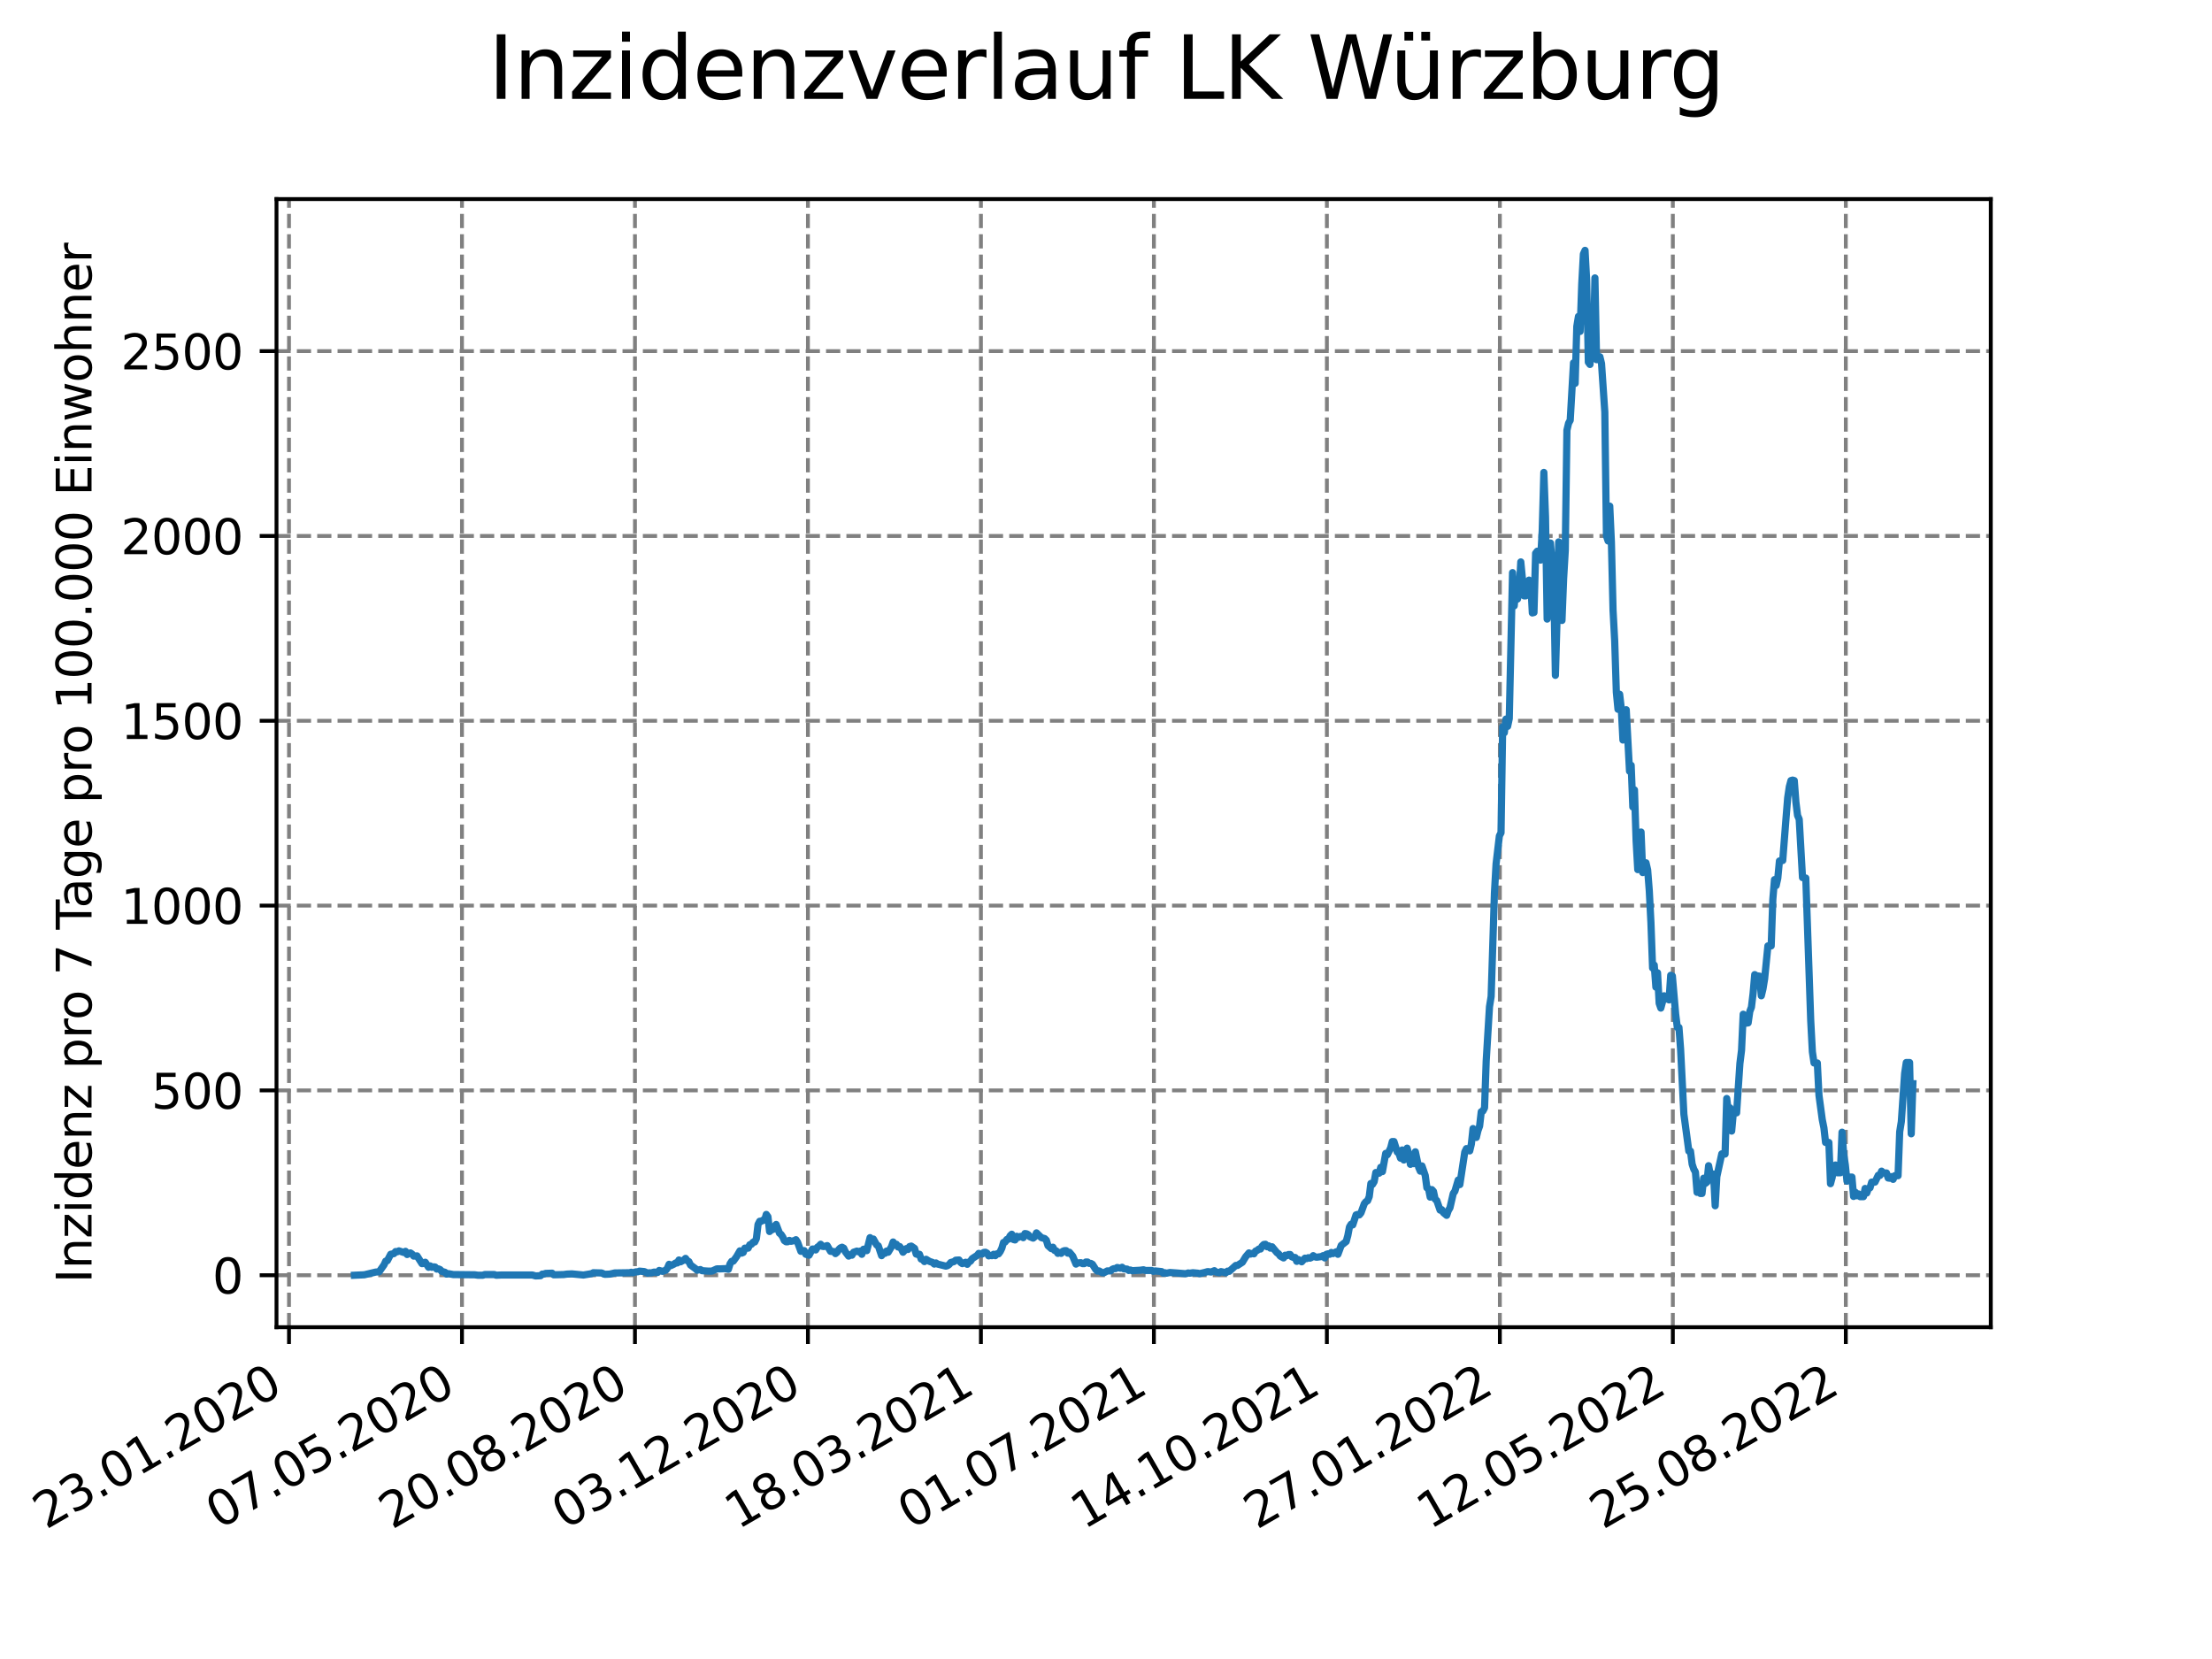 <?xml version="1.0" encoding="utf-8" standalone="no"?>
<!DOCTYPE svg PUBLIC "-//W3C//DTD SVG 1.1//EN"
  "http://www.w3.org/Graphics/SVG/1.1/DTD/svg11.dtd">
<svg xmlns:xlink="http://www.w3.org/1999/xlink" width="460.8pt" height="345.6pt" viewBox="0 0 460.8 345.6" xmlns="http://www.w3.org/2000/svg" version="1.1">
 <defs>
  <style type="text/css">*{stroke-linejoin: round; stroke-linecap: butt}</style>
 </defs>
 <g id="figure_1">
  <g id="patch_1">
   <path d="M 0 345.6 
L 460.8 345.6 
L 460.8 0 
L 0 0 
z
" style="fill: #ffffff"/>
  </g>
  <g id="axes_1">
   <g id="patch_2">
    <path d="M 57.6 276.48 
L 414.72 276.48 
L 414.72 41.472 
L 57.6 41.472 
z
" style="fill: #ffffff"/>
   </g>
   <g id="matplotlib.axis_1">
    <g id="xtick_1">
     <g id="line2d_1">
      <path d="M 60.205 276.48 
L 60.205 41.472 
" clip-path="url(#pfc37112b49)" style="fill: none; stroke-dasharray: 2.96,1.28; stroke-dashoffset: 0; stroke: #808080; stroke-width: 0.8"/>
     </g>
     <g id="line2d_2">
      <defs>
       <path id="md0644bc64e" d="M 0 0 
L 0 3.5 
" style="stroke: #000000; stroke-width: 0.8"/>
      </defs>
      <g>
       <use xlink:href="#md0644bc64e" x="60.205" y="276.48" style="stroke: #000000; stroke-width: 0.8"/>
      </g>
     </g>
     <g id="text_1">
      <!-- 23.01.2020 -->
      <g transform="translate(9.58 318.689) rotate(-30) scale(0.1 -0.1)">
       <defs>
        <path id="DejaVuSans-32" d="M 1228 531 
L 3431 531 
L 3431 0 
L 469 0 
L 469 531 
Q 828 903 1448 1529 
Q 2069 2156 2228 2338 
Q 2531 2678 2651 2914 
Q 2772 3150 2772 3378 
Q 2772 3750 2511 3984 
Q 2250 4219 1831 4219 
Q 1534 4219 1204 4116 
Q 875 4013 500 3803 
L 500 4441 
Q 881 4594 1212 4672 
Q 1544 4750 1819 4750 
Q 2544 4750 2975 4387 
Q 3406 4025 3406 3419 
Q 3406 3131 3298 2873 
Q 3191 2616 2906 2266 
Q 2828 2175 2409 1742 
Q 1991 1309 1228 531 
z
" transform="scale(0.016)"/>
        <path id="DejaVuSans-33" d="M 2597 2516 
Q 3050 2419 3304 2112 
Q 3559 1806 3559 1356 
Q 3559 666 3084 287 
Q 2609 -91 1734 -91 
Q 1441 -91 1130 -33 
Q 819 25 488 141 
L 488 750 
Q 750 597 1062 519 
Q 1375 441 1716 441 
Q 2309 441 2620 675 
Q 2931 909 2931 1356 
Q 2931 1769 2642 2001 
Q 2353 2234 1838 2234 
L 1294 2234 
L 1294 2753 
L 1863 2753 
Q 2328 2753 2575 2939 
Q 2822 3125 2822 3475 
Q 2822 3834 2567 4026 
Q 2313 4219 1838 4219 
Q 1578 4219 1281 4162 
Q 984 4106 628 3988 
L 628 4550 
Q 988 4650 1302 4700 
Q 1616 4750 1894 4750 
Q 2613 4750 3031 4423 
Q 3450 4097 3450 3541 
Q 3450 3153 3228 2886 
Q 3006 2619 2597 2516 
z
" transform="scale(0.016)"/>
        <path id="DejaVuSans-2e" d="M 684 794 
L 1344 794 
L 1344 0 
L 684 0 
L 684 794 
z
" transform="scale(0.016)"/>
        <path id="DejaVuSans-30" d="M 2034 4250 
Q 1547 4250 1301 3770 
Q 1056 3291 1056 2328 
Q 1056 1369 1301 889 
Q 1547 409 2034 409 
Q 2525 409 2770 889 
Q 3016 1369 3016 2328 
Q 3016 3291 2770 3770 
Q 2525 4250 2034 4250 
z
M 2034 4750 
Q 2819 4750 3233 4129 
Q 3647 3509 3647 2328 
Q 3647 1150 3233 529 
Q 2819 -91 2034 -91 
Q 1250 -91 836 529 
Q 422 1150 422 2328 
Q 422 3509 836 4129 
Q 1250 4750 2034 4750 
z
" transform="scale(0.016)"/>
        <path id="DejaVuSans-31" d="M 794 531 
L 1825 531 
L 1825 4091 
L 703 3866 
L 703 4441 
L 1819 4666 
L 2450 4666 
L 2450 531 
L 3481 531 
L 3481 0 
L 794 0 
L 794 531 
z
" transform="scale(0.016)"/>
       </defs>
       <use xlink:href="#DejaVuSans-32"/>
       <use xlink:href="#DejaVuSans-33" x="63.623"/>
       <use xlink:href="#DejaVuSans-2e" x="127.246"/>
       <use xlink:href="#DejaVuSans-30" x="159.033"/>
       <use xlink:href="#DejaVuSans-31" x="222.656"/>
       <use xlink:href="#DejaVuSans-2e" x="286.279"/>
       <use xlink:href="#DejaVuSans-32" x="318.066"/>
       <use xlink:href="#DejaVuSans-30" x="381.689"/>
       <use xlink:href="#DejaVuSans-32" x="445.312"/>
       <use xlink:href="#DejaVuSans-30" x="508.936"/>
      </g>
     </g>
    </g>
    <g id="xtick_2">
     <g id="line2d_3">
      <path d="M 96.24 276.48 
L 96.24 41.472 
" clip-path="url(#pfc37112b49)" style="fill: none; stroke-dasharray: 2.96,1.28; stroke-dashoffset: 0; stroke: #808080; stroke-width: 0.8"/>
     </g>
     <g id="line2d_4">
      <g>
       <use xlink:href="#md0644bc64e" x="96.24" y="276.48" style="stroke: #000000; stroke-width: 0.8"/>
      </g>
     </g>
     <g id="text_2">
      <!-- 07.05.2020 -->
      <g transform="translate(45.615 318.689) rotate(-30) scale(0.1 -0.1)">
       <defs>
        <path id="DejaVuSans-37" d="M 525 4666 
L 3525 4666 
L 3525 4397 
L 1831 0 
L 1172 0 
L 2766 4134 
L 525 4134 
L 525 4666 
z
" transform="scale(0.016)"/>
        <path id="DejaVuSans-35" d="M 691 4666 
L 3169 4666 
L 3169 4134 
L 1269 4134 
L 1269 2991 
Q 1406 3038 1543 3061 
Q 1681 3084 1819 3084 
Q 2600 3084 3056 2656 
Q 3513 2228 3513 1497 
Q 3513 744 3044 326 
Q 2575 -91 1722 -91 
Q 1428 -91 1123 -41 
Q 819 9 494 109 
L 494 744 
Q 775 591 1075 516 
Q 1375 441 1709 441 
Q 2250 441 2565 725 
Q 2881 1009 2881 1497 
Q 2881 1984 2565 2268 
Q 2250 2553 1709 2553 
Q 1456 2553 1204 2497 
Q 953 2441 691 2322 
L 691 4666 
z
" transform="scale(0.016)"/>
       </defs>
       <use xlink:href="#DejaVuSans-30"/>
       <use xlink:href="#DejaVuSans-37" x="63.623"/>
       <use xlink:href="#DejaVuSans-2e" x="127.246"/>
       <use xlink:href="#DejaVuSans-30" x="159.033"/>
       <use xlink:href="#DejaVuSans-35" x="222.656"/>
       <use xlink:href="#DejaVuSans-2e" x="286.279"/>
       <use xlink:href="#DejaVuSans-32" x="318.066"/>
       <use xlink:href="#DejaVuSans-30" x="381.689"/>
       <use xlink:href="#DejaVuSans-32" x="445.312"/>
       <use xlink:href="#DejaVuSans-30" x="508.936"/>
      </g>
     </g>
    </g>
    <g id="xtick_3">
     <g id="line2d_5">
      <path d="M 132.275 276.48 
L 132.275 41.472 
" clip-path="url(#pfc37112b49)" style="fill: none; stroke-dasharray: 2.96,1.28; stroke-dashoffset: 0; stroke: #808080; stroke-width: 0.8"/>
     </g>
     <g id="line2d_6">
      <g>
       <use xlink:href="#md0644bc64e" x="132.275" y="276.48" style="stroke: #000000; stroke-width: 0.8"/>
      </g>
     </g>
     <g id="text_3">
      <!-- 20.08.2020 -->
      <g transform="translate(81.649 318.689) rotate(-30) scale(0.1 -0.1)">
       <defs>
        <path id="DejaVuSans-38" d="M 2034 2216 
Q 1584 2216 1326 1975 
Q 1069 1734 1069 1313 
Q 1069 891 1326 650 
Q 1584 409 2034 409 
Q 2484 409 2743 651 
Q 3003 894 3003 1313 
Q 3003 1734 2745 1975 
Q 2488 2216 2034 2216 
z
M 1403 2484 
Q 997 2584 770 2862 
Q 544 3141 544 3541 
Q 544 4100 942 4425 
Q 1341 4750 2034 4750 
Q 2731 4750 3128 4425 
Q 3525 4100 3525 3541 
Q 3525 3141 3298 2862 
Q 3072 2584 2669 2484 
Q 3125 2378 3379 2068 
Q 3634 1759 3634 1313 
Q 3634 634 3220 271 
Q 2806 -91 2034 -91 
Q 1263 -91 848 271 
Q 434 634 434 1313 
Q 434 1759 690 2068 
Q 947 2378 1403 2484 
z
M 1172 3481 
Q 1172 3119 1398 2916 
Q 1625 2713 2034 2713 
Q 2441 2713 2670 2916 
Q 2900 3119 2900 3481 
Q 2900 3844 2670 4047 
Q 2441 4250 2034 4250 
Q 1625 4250 1398 4047 
Q 1172 3844 1172 3481 
z
" transform="scale(0.016)"/>
       </defs>
       <use xlink:href="#DejaVuSans-32"/>
       <use xlink:href="#DejaVuSans-30" x="63.623"/>
       <use xlink:href="#DejaVuSans-2e" x="127.246"/>
       <use xlink:href="#DejaVuSans-30" x="159.033"/>
       <use xlink:href="#DejaVuSans-38" x="222.656"/>
       <use xlink:href="#DejaVuSans-2e" x="286.279"/>
       <use xlink:href="#DejaVuSans-32" x="318.066"/>
       <use xlink:href="#DejaVuSans-30" x="381.689"/>
       <use xlink:href="#DejaVuSans-32" x="445.312"/>
       <use xlink:href="#DejaVuSans-30" x="508.936"/>
      </g>
     </g>
    </g>
    <g id="xtick_4">
     <g id="line2d_7">
      <path d="M 168.309 276.48 
L 168.309 41.472 
" clip-path="url(#pfc37112b49)" style="fill: none; stroke-dasharray: 2.96,1.28; stroke-dashoffset: 0; stroke: #808080; stroke-width: 0.8"/>
     </g>
     <g id="line2d_8">
      <g>
       <use xlink:href="#md0644bc64e" x="168.309" y="276.48" style="stroke: #000000; stroke-width: 0.8"/>
      </g>
     </g>
     <g id="text_4">
      <!-- 03.12.2020 -->
      <g transform="translate(117.684 318.689) rotate(-30) scale(0.1 -0.1)">
       <use xlink:href="#DejaVuSans-30"/>
       <use xlink:href="#DejaVuSans-33" x="63.623"/>
       <use xlink:href="#DejaVuSans-2e" x="127.246"/>
       <use xlink:href="#DejaVuSans-31" x="159.033"/>
       <use xlink:href="#DejaVuSans-32" x="222.656"/>
       <use xlink:href="#DejaVuSans-2e" x="286.279"/>
       <use xlink:href="#DejaVuSans-32" x="318.066"/>
       <use xlink:href="#DejaVuSans-30" x="381.689"/>
       <use xlink:href="#DejaVuSans-32" x="445.312"/>
       <use xlink:href="#DejaVuSans-30" x="508.936"/>
      </g>
     </g>
    </g>
    <g id="xtick_5">
     <g id="line2d_9">
      <path d="M 204.344 276.48 
L 204.344 41.472 
" clip-path="url(#pfc37112b49)" style="fill: none; stroke-dasharray: 2.96,1.28; stroke-dashoffset: 0; stroke: #808080; stroke-width: 0.8"/>
     </g>
     <g id="line2d_10">
      <g>
       <use xlink:href="#md0644bc64e" x="204.344" y="276.48" style="stroke: #000000; stroke-width: 0.8"/>
      </g>
     </g>
     <g id="text_5">
      <!-- 18.03.2021 -->
      <g transform="translate(153.719 318.689) rotate(-30) scale(0.1 -0.1)">
       <use xlink:href="#DejaVuSans-31"/>
       <use xlink:href="#DejaVuSans-38" x="63.623"/>
       <use xlink:href="#DejaVuSans-2e" x="127.246"/>
       <use xlink:href="#DejaVuSans-30" x="159.033"/>
       <use xlink:href="#DejaVuSans-33" x="222.656"/>
       <use xlink:href="#DejaVuSans-2e" x="286.279"/>
       <use xlink:href="#DejaVuSans-32" x="318.066"/>
       <use xlink:href="#DejaVuSans-30" x="381.689"/>
       <use xlink:href="#DejaVuSans-32" x="445.312"/>
       <use xlink:href="#DejaVuSans-31" x="508.936"/>
      </g>
     </g>
    </g>
    <g id="xtick_6">
     <g id="line2d_11">
      <path d="M 240.378 276.48 
L 240.378 41.472 
" clip-path="url(#pfc37112b49)" style="fill: none; stroke-dasharray: 2.96,1.28; stroke-dashoffset: 0; stroke: #808080; stroke-width: 0.8"/>
     </g>
     <g id="line2d_12">
      <g>
       <use xlink:href="#md0644bc64e" x="240.378" y="276.48" style="stroke: #000000; stroke-width: 0.8"/>
      </g>
     </g>
     <g id="text_6">
      <!-- 01.07.2021 -->
      <g transform="translate(189.753 318.689) rotate(-30) scale(0.1 -0.1)">
       <use xlink:href="#DejaVuSans-30"/>
       <use xlink:href="#DejaVuSans-31" x="63.623"/>
       <use xlink:href="#DejaVuSans-2e" x="127.246"/>
       <use xlink:href="#DejaVuSans-30" x="159.033"/>
       <use xlink:href="#DejaVuSans-37" x="222.656"/>
       <use xlink:href="#DejaVuSans-2e" x="286.279"/>
       <use xlink:href="#DejaVuSans-32" x="318.066"/>
       <use xlink:href="#DejaVuSans-30" x="381.689"/>
       <use xlink:href="#DejaVuSans-32" x="445.312"/>
       <use xlink:href="#DejaVuSans-31" x="508.936"/>
      </g>
     </g>
    </g>
    <g id="xtick_7">
     <g id="line2d_13">
      <path d="M 276.413 276.48 
L 276.413 41.472 
" clip-path="url(#pfc37112b49)" style="fill: none; stroke-dasharray: 2.96,1.28; stroke-dashoffset: 0; stroke: #808080; stroke-width: 0.8"/>
     </g>
     <g id="line2d_14">
      <g>
       <use xlink:href="#md0644bc64e" x="276.413" y="276.48" style="stroke: #000000; stroke-width: 0.8"/>
      </g>
     </g>
     <g id="text_7">
      <!-- 14.10.2021 -->
      <g transform="translate(225.788 318.689) rotate(-30) scale(0.1 -0.1)">
       <defs>
        <path id="DejaVuSans-34" d="M 2419 4116 
L 825 1625 
L 2419 1625 
L 2419 4116 
z
M 2253 4666 
L 3047 4666 
L 3047 1625 
L 3713 1625 
L 3713 1100 
L 3047 1100 
L 3047 0 
L 2419 0 
L 2419 1100 
L 313 1100 
L 313 1709 
L 2253 4666 
z
" transform="scale(0.016)"/>
       </defs>
       <use xlink:href="#DejaVuSans-31"/>
       <use xlink:href="#DejaVuSans-34" x="63.623"/>
       <use xlink:href="#DejaVuSans-2e" x="127.246"/>
       <use xlink:href="#DejaVuSans-31" x="159.033"/>
       <use xlink:href="#DejaVuSans-30" x="222.656"/>
       <use xlink:href="#DejaVuSans-2e" x="286.279"/>
       <use xlink:href="#DejaVuSans-32" x="318.066"/>
       <use xlink:href="#DejaVuSans-30" x="381.689"/>
       <use xlink:href="#DejaVuSans-32" x="445.312"/>
       <use xlink:href="#DejaVuSans-31" x="508.936"/>
      </g>
     </g>
    </g>
    <g id="xtick_8">
     <g id="line2d_15">
      <path d="M 312.448 276.48 
L 312.448 41.472 
" clip-path="url(#pfc37112b49)" style="fill: none; stroke-dasharray: 2.96,1.28; stroke-dashoffset: 0; stroke: #808080; stroke-width: 0.8"/>
     </g>
     <g id="line2d_16">
      <g>
       <use xlink:href="#md0644bc64e" x="312.448" y="276.48" style="stroke: #000000; stroke-width: 0.8"/>
      </g>
     </g>
     <g id="text_8">
      <!-- 27.01.2022 -->
      <g transform="translate(261.822 318.689) rotate(-30) scale(0.1 -0.1)">
       <use xlink:href="#DejaVuSans-32"/>
       <use xlink:href="#DejaVuSans-37" x="63.623"/>
       <use xlink:href="#DejaVuSans-2e" x="127.246"/>
       <use xlink:href="#DejaVuSans-30" x="159.033"/>
       <use xlink:href="#DejaVuSans-31" x="222.656"/>
       <use xlink:href="#DejaVuSans-2e" x="286.279"/>
       <use xlink:href="#DejaVuSans-32" x="318.066"/>
       <use xlink:href="#DejaVuSans-30" x="381.689"/>
       <use xlink:href="#DejaVuSans-32" x="445.312"/>
       <use xlink:href="#DejaVuSans-32" x="508.936"/>
      </g>
     </g>
    </g>
    <g id="xtick_9">
     <g id="line2d_17">
      <path d="M 348.482 276.48 
L 348.482 41.472 
" clip-path="url(#pfc37112b49)" style="fill: none; stroke-dasharray: 2.96,1.28; stroke-dashoffset: 0; stroke: #808080; stroke-width: 0.8"/>
     </g>
     <g id="line2d_18">
      <g>
       <use xlink:href="#md0644bc64e" x="348.482" y="276.48" style="stroke: #000000; stroke-width: 0.8"/>
      </g>
     </g>
     <g id="text_9">
      <!-- 12.05.2022 -->
      <g transform="translate(297.857 318.689) rotate(-30) scale(0.1 -0.1)">
       <use xlink:href="#DejaVuSans-31"/>
       <use xlink:href="#DejaVuSans-32" x="63.623"/>
       <use xlink:href="#DejaVuSans-2e" x="127.246"/>
       <use xlink:href="#DejaVuSans-30" x="159.033"/>
       <use xlink:href="#DejaVuSans-35" x="222.656"/>
       <use xlink:href="#DejaVuSans-2e" x="286.279"/>
       <use xlink:href="#DejaVuSans-32" x="318.066"/>
       <use xlink:href="#DejaVuSans-30" x="381.689"/>
       <use xlink:href="#DejaVuSans-32" x="445.312"/>
       <use xlink:href="#DejaVuSans-32" x="508.936"/>
      </g>
     </g>
    </g>
    <g id="xtick_10">
     <g id="line2d_19">
      <path d="M 384.517 276.48 
L 384.517 41.472 
" clip-path="url(#pfc37112b49)" style="fill: none; stroke-dasharray: 2.96,1.28; stroke-dashoffset: 0; stroke: #808080; stroke-width: 0.8"/>
     </g>
     <g id="line2d_20">
      <g>
       <use xlink:href="#md0644bc64e" x="384.517" y="276.48" style="stroke: #000000; stroke-width: 0.8"/>
      </g>
     </g>
     <g id="text_10">
      <!-- 25.08.2022 -->
      <g transform="translate(333.892 318.689) rotate(-30) scale(0.1 -0.1)">
       <use xlink:href="#DejaVuSans-32"/>
       <use xlink:href="#DejaVuSans-35" x="63.623"/>
       <use xlink:href="#DejaVuSans-2e" x="127.246"/>
       <use xlink:href="#DejaVuSans-30" x="159.033"/>
       <use xlink:href="#DejaVuSans-38" x="222.656"/>
       <use xlink:href="#DejaVuSans-2e" x="286.279"/>
       <use xlink:href="#DejaVuSans-32" x="318.066"/>
       <use xlink:href="#DejaVuSans-30" x="381.689"/>
       <use xlink:href="#DejaVuSans-32" x="445.312"/>
       <use xlink:href="#DejaVuSans-32" x="508.936"/>
      </g>
     </g>
    </g>
   </g>
   <g id="matplotlib.axis_2">
    <g id="ytick_1">
     <g id="line2d_21">
      <path d="M 57.6 265.655 
L 414.72 265.655 
" clip-path="url(#pfc37112b49)" style="fill: none; stroke-dasharray: 2.96,1.28; stroke-dashoffset: 0; stroke: #808080; stroke-width: 0.8"/>
     </g>
     <g id="line2d_22">
      <defs>
       <path id="m5aa067fc3f" d="M 0 0 
L -3.5 0 
" style="stroke: #000000; stroke-width: 0.8"/>
      </defs>
      <g>
       <use xlink:href="#m5aa067fc3f" x="57.6" y="265.655" style="stroke: #000000; stroke-width: 0.8"/>
      </g>
     </g>
     <g id="text_11">
      <!-- 0 -->
      <g transform="translate(44.237 269.455) scale(0.1 -0.1)">
       <use xlink:href="#DejaVuSans-30"/>
      </g>
     </g>
    </g>
    <g id="ytick_2">
     <g id="line2d_23">
      <path d="M 57.6 227.154 
L 414.72 227.154 
" clip-path="url(#pfc37112b49)" style="fill: none; stroke-dasharray: 2.96,1.28; stroke-dashoffset: 0; stroke: #808080; stroke-width: 0.8"/>
     </g>
     <g id="line2d_24">
      <g>
       <use xlink:href="#m5aa067fc3f" x="57.6" y="227.154" style="stroke: #000000; stroke-width: 0.8"/>
      </g>
     </g>
     <g id="text_12">
      <!-- 500 -->
      <g transform="translate(31.512 230.953) scale(0.1 -0.1)">
       <use xlink:href="#DejaVuSans-35"/>
       <use xlink:href="#DejaVuSans-30" x="63.623"/>
       <use xlink:href="#DejaVuSans-30" x="127.246"/>
      </g>
     </g>
    </g>
    <g id="ytick_3">
     <g id="line2d_25">
      <path d="M 57.6 188.652 
L 414.72 188.652 
" clip-path="url(#pfc37112b49)" style="fill: none; stroke-dasharray: 2.96,1.28; stroke-dashoffset: 0; stroke: #808080; stroke-width: 0.8"/>
     </g>
     <g id="line2d_26">
      <g>
       <use xlink:href="#m5aa067fc3f" x="57.6" y="188.652" style="stroke: #000000; stroke-width: 0.8"/>
      </g>
     </g>
     <g id="text_13">
      <!-- 1000 -->
      <g transform="translate(25.15 192.451) scale(0.1 -0.1)">
       <use xlink:href="#DejaVuSans-31"/>
       <use xlink:href="#DejaVuSans-30" x="63.623"/>
       <use xlink:href="#DejaVuSans-30" x="127.246"/>
       <use xlink:href="#DejaVuSans-30" x="190.869"/>
      </g>
     </g>
    </g>
    <g id="ytick_4">
     <g id="line2d_27">
      <path d="M 57.6 150.15 
L 414.72 150.15 
" clip-path="url(#pfc37112b49)" style="fill: none; stroke-dasharray: 2.96,1.28; stroke-dashoffset: 0; stroke: #808080; stroke-width: 0.8"/>
     </g>
     <g id="line2d_28">
      <g>
       <use xlink:href="#m5aa067fc3f" x="57.6" y="150.15" style="stroke: #000000; stroke-width: 0.8"/>
      </g>
     </g>
     <g id="text_14">
      <!-- 1500 -->
      <g transform="translate(25.15 153.949) scale(0.1 -0.1)">
       <use xlink:href="#DejaVuSans-31"/>
       <use xlink:href="#DejaVuSans-35" x="63.623"/>
       <use xlink:href="#DejaVuSans-30" x="127.246"/>
       <use xlink:href="#DejaVuSans-30" x="190.869"/>
      </g>
     </g>
    </g>
    <g id="ytick_5">
     <g id="line2d_29">
      <path d="M 57.6 111.648 
L 414.72 111.648 
" clip-path="url(#pfc37112b49)" style="fill: none; stroke-dasharray: 2.96,1.28; stroke-dashoffset: 0; stroke: #808080; stroke-width: 0.8"/>
     </g>
     <g id="line2d_30">
      <g>
       <use xlink:href="#m5aa067fc3f" x="57.6" y="111.648" style="stroke: #000000; stroke-width: 0.8"/>
      </g>
     </g>
     <g id="text_15">
      <!-- 2000 -->
      <g transform="translate(25.15 115.447) scale(0.1 -0.1)">
       <use xlink:href="#DejaVuSans-32"/>
       <use xlink:href="#DejaVuSans-30" x="63.623"/>
       <use xlink:href="#DejaVuSans-30" x="127.246"/>
       <use xlink:href="#DejaVuSans-30" x="190.869"/>
      </g>
     </g>
    </g>
    <g id="ytick_6">
     <g id="line2d_31">
      <path d="M 57.6 73.146 
L 414.72 73.146 
" clip-path="url(#pfc37112b49)" style="fill: none; stroke-dasharray: 2.96,1.28; stroke-dashoffset: 0; stroke: #808080; stroke-width: 0.8"/>
     </g>
     <g id="line2d_32">
      <g>
       <use xlink:href="#m5aa067fc3f" x="57.6" y="73.146" style="stroke: #000000; stroke-width: 0.8"/>
      </g>
     </g>
     <g id="text_16">
      <!-- 2500 -->
      <g transform="translate(25.15 76.945) scale(0.1 -0.1)">
       <use xlink:href="#DejaVuSans-32"/>
       <use xlink:href="#DejaVuSans-35" x="63.623"/>
       <use xlink:href="#DejaVuSans-30" x="127.246"/>
       <use xlink:href="#DejaVuSans-30" x="190.869"/>
      </g>
     </g>
    </g>
    <g id="text_17">
     <!-- Inzidenz pro 7 Tage pro 100.000 Einwohner -->
     <g transform="translate(19.07 267.301) rotate(-90) scale(0.1 -0.1)">
      <defs>
       <path id="DejaVuSans-49" d="M 628 4666 
L 1259 4666 
L 1259 0 
L 628 0 
L 628 4666 
z
" transform="scale(0.016)"/>
       <path id="DejaVuSans-6e" d="M 3513 2113 
L 3513 0 
L 2938 0 
L 2938 2094 
Q 2938 2591 2744 2837 
Q 2550 3084 2163 3084 
Q 1697 3084 1428 2787 
Q 1159 2491 1159 1978 
L 1159 0 
L 581 0 
L 581 3500 
L 1159 3500 
L 1159 2956 
Q 1366 3272 1645 3428 
Q 1925 3584 2291 3584 
Q 2894 3584 3203 3211 
Q 3513 2838 3513 2113 
z
" transform="scale(0.016)"/>
       <path id="DejaVuSans-7a" d="M 353 3500 
L 3084 3500 
L 3084 2975 
L 922 459 
L 3084 459 
L 3084 0 
L 275 0 
L 275 525 
L 2438 3041 
L 353 3041 
L 353 3500 
z
" transform="scale(0.016)"/>
       <path id="DejaVuSans-69" d="M 603 3500 
L 1178 3500 
L 1178 0 
L 603 0 
L 603 3500 
z
M 603 4863 
L 1178 4863 
L 1178 4134 
L 603 4134 
L 603 4863 
z
" transform="scale(0.016)"/>
       <path id="DejaVuSans-64" d="M 2906 2969 
L 2906 4863 
L 3481 4863 
L 3481 0 
L 2906 0 
L 2906 525 
Q 2725 213 2448 61 
Q 2172 -91 1784 -91 
Q 1150 -91 751 415 
Q 353 922 353 1747 
Q 353 2572 751 3078 
Q 1150 3584 1784 3584 
Q 2172 3584 2448 3432 
Q 2725 3281 2906 2969 
z
M 947 1747 
Q 947 1113 1208 752 
Q 1469 391 1925 391 
Q 2381 391 2643 752 
Q 2906 1113 2906 1747 
Q 2906 2381 2643 2742 
Q 2381 3103 1925 3103 
Q 1469 3103 1208 2742 
Q 947 2381 947 1747 
z
" transform="scale(0.016)"/>
       <path id="DejaVuSans-65" d="M 3597 1894 
L 3597 1613 
L 953 1613 
Q 991 1019 1311 708 
Q 1631 397 2203 397 
Q 2534 397 2845 478 
Q 3156 559 3463 722 
L 3463 178 
Q 3153 47 2828 -22 
Q 2503 -91 2169 -91 
Q 1331 -91 842 396 
Q 353 884 353 1716 
Q 353 2575 817 3079 
Q 1281 3584 2069 3584 
Q 2775 3584 3186 3129 
Q 3597 2675 3597 1894 
z
M 3022 2063 
Q 3016 2534 2758 2815 
Q 2500 3097 2075 3097 
Q 1594 3097 1305 2825 
Q 1016 2553 972 2059 
L 3022 2063 
z
" transform="scale(0.016)"/>
       <path id="DejaVuSans-20" transform="scale(0.016)"/>
       <path id="DejaVuSans-70" d="M 1159 525 
L 1159 -1331 
L 581 -1331 
L 581 3500 
L 1159 3500 
L 1159 2969 
Q 1341 3281 1617 3432 
Q 1894 3584 2278 3584 
Q 2916 3584 3314 3078 
Q 3713 2572 3713 1747 
Q 3713 922 3314 415 
Q 2916 -91 2278 -91 
Q 1894 -91 1617 61 
Q 1341 213 1159 525 
z
M 3116 1747 
Q 3116 2381 2855 2742 
Q 2594 3103 2138 3103 
Q 1681 3103 1420 2742 
Q 1159 2381 1159 1747 
Q 1159 1113 1420 752 
Q 1681 391 2138 391 
Q 2594 391 2855 752 
Q 3116 1113 3116 1747 
z
" transform="scale(0.016)"/>
       <path id="DejaVuSans-72" d="M 2631 2963 
Q 2534 3019 2420 3045 
Q 2306 3072 2169 3072 
Q 1681 3072 1420 2755 
Q 1159 2438 1159 1844 
L 1159 0 
L 581 0 
L 581 3500 
L 1159 3500 
L 1159 2956 
Q 1341 3275 1631 3429 
Q 1922 3584 2338 3584 
Q 2397 3584 2469 3576 
Q 2541 3569 2628 3553 
L 2631 2963 
z
" transform="scale(0.016)"/>
       <path id="DejaVuSans-6f" d="M 1959 3097 
Q 1497 3097 1228 2736 
Q 959 2375 959 1747 
Q 959 1119 1226 758 
Q 1494 397 1959 397 
Q 2419 397 2687 759 
Q 2956 1122 2956 1747 
Q 2956 2369 2687 2733 
Q 2419 3097 1959 3097 
z
M 1959 3584 
Q 2709 3584 3137 3096 
Q 3566 2609 3566 1747 
Q 3566 888 3137 398 
Q 2709 -91 1959 -91 
Q 1206 -91 779 398 
Q 353 888 353 1747 
Q 353 2609 779 3096 
Q 1206 3584 1959 3584 
z
" transform="scale(0.016)"/>
       <path id="DejaVuSans-54" d="M -19 4666 
L 3928 4666 
L 3928 4134 
L 2272 4134 
L 2272 0 
L 1638 0 
L 1638 4134 
L -19 4134 
L -19 4666 
z
" transform="scale(0.016)"/>
       <path id="DejaVuSans-61" d="M 2194 1759 
Q 1497 1759 1228 1600 
Q 959 1441 959 1056 
Q 959 750 1161 570 
Q 1363 391 1709 391 
Q 2188 391 2477 730 
Q 2766 1069 2766 1631 
L 2766 1759 
L 2194 1759 
z
M 3341 1997 
L 3341 0 
L 2766 0 
L 2766 531 
Q 2569 213 2275 61 
Q 1981 -91 1556 -91 
Q 1019 -91 701 211 
Q 384 513 384 1019 
Q 384 1609 779 1909 
Q 1175 2209 1959 2209 
L 2766 2209 
L 2766 2266 
Q 2766 2663 2505 2880 
Q 2244 3097 1772 3097 
Q 1472 3097 1187 3025 
Q 903 2953 641 2809 
L 641 3341 
Q 956 3463 1253 3523 
Q 1550 3584 1831 3584 
Q 2591 3584 2966 3190 
Q 3341 2797 3341 1997 
z
" transform="scale(0.016)"/>
       <path id="DejaVuSans-67" d="M 2906 1791 
Q 2906 2416 2648 2759 
Q 2391 3103 1925 3103 
Q 1463 3103 1205 2759 
Q 947 2416 947 1791 
Q 947 1169 1205 825 
Q 1463 481 1925 481 
Q 2391 481 2648 825 
Q 2906 1169 2906 1791 
z
M 3481 434 
Q 3481 -459 3084 -895 
Q 2688 -1331 1869 -1331 
Q 1566 -1331 1297 -1286 
Q 1028 -1241 775 -1147 
L 775 -588 
Q 1028 -725 1275 -790 
Q 1522 -856 1778 -856 
Q 2344 -856 2625 -561 
Q 2906 -266 2906 331 
L 2906 616 
Q 2728 306 2450 153 
Q 2172 0 1784 0 
Q 1141 0 747 490 
Q 353 981 353 1791 
Q 353 2603 747 3093 
Q 1141 3584 1784 3584 
Q 2172 3584 2450 3431 
Q 2728 3278 2906 2969 
L 2906 3500 
L 3481 3500 
L 3481 434 
z
" transform="scale(0.016)"/>
       <path id="DejaVuSans-45" d="M 628 4666 
L 3578 4666 
L 3578 4134 
L 1259 4134 
L 1259 2753 
L 3481 2753 
L 3481 2222 
L 1259 2222 
L 1259 531 
L 3634 531 
L 3634 0 
L 628 0 
L 628 4666 
z
" transform="scale(0.016)"/>
       <path id="DejaVuSans-77" d="M 269 3500 
L 844 3500 
L 1563 769 
L 2278 3500 
L 2956 3500 
L 3675 769 
L 4391 3500 
L 4966 3500 
L 4050 0 
L 3372 0 
L 2619 2869 
L 1863 0 
L 1184 0 
L 269 3500 
z
" transform="scale(0.016)"/>
       <path id="DejaVuSans-68" d="M 3513 2113 
L 3513 0 
L 2938 0 
L 2938 2094 
Q 2938 2591 2744 2837 
Q 2550 3084 2163 3084 
Q 1697 3084 1428 2787 
Q 1159 2491 1159 1978 
L 1159 0 
L 581 0 
L 581 4863 
L 1159 4863 
L 1159 2956 
Q 1366 3272 1645 3428 
Q 1925 3584 2291 3584 
Q 2894 3584 3203 3211 
Q 3513 2838 3513 2113 
z
" transform="scale(0.016)"/>
      </defs>
      <use xlink:href="#DejaVuSans-49"/>
      <use xlink:href="#DejaVuSans-6e" x="29.492"/>
      <use xlink:href="#DejaVuSans-7a" x="92.871"/>
      <use xlink:href="#DejaVuSans-69" x="145.361"/>
      <use xlink:href="#DejaVuSans-64" x="173.145"/>
      <use xlink:href="#DejaVuSans-65" x="236.621"/>
      <use xlink:href="#DejaVuSans-6e" x="298.145"/>
      <use xlink:href="#DejaVuSans-7a" x="361.523"/>
      <use xlink:href="#DejaVuSans-20" x="414.014"/>
      <use xlink:href="#DejaVuSans-70" x="445.801"/>
      <use xlink:href="#DejaVuSans-72" x="509.277"/>
      <use xlink:href="#DejaVuSans-6f" x="548.141"/>
      <use xlink:href="#DejaVuSans-20" x="609.322"/>
      <use xlink:href="#DejaVuSans-37" x="641.109"/>
      <use xlink:href="#DejaVuSans-20" x="704.732"/>
      <use xlink:href="#DejaVuSans-54" x="736.52"/>
      <use xlink:href="#DejaVuSans-61" x="781.104"/>
      <use xlink:href="#DejaVuSans-67" x="842.383"/>
      <use xlink:href="#DejaVuSans-65" x="905.859"/>
      <use xlink:href="#DejaVuSans-20" x="967.383"/>
      <use xlink:href="#DejaVuSans-70" x="999.17"/>
      <use xlink:href="#DejaVuSans-72" x="1062.646"/>
      <use xlink:href="#DejaVuSans-6f" x="1101.51"/>
      <use xlink:href="#DejaVuSans-20" x="1162.691"/>
      <use xlink:href="#DejaVuSans-31" x="1194.479"/>
      <use xlink:href="#DejaVuSans-30" x="1258.102"/>
      <use xlink:href="#DejaVuSans-30" x="1321.725"/>
      <use xlink:href="#DejaVuSans-2e" x="1385.348"/>
      <use xlink:href="#DejaVuSans-30" x="1417.135"/>
      <use xlink:href="#DejaVuSans-30" x="1480.758"/>
      <use xlink:href="#DejaVuSans-30" x="1544.381"/>
      <use xlink:href="#DejaVuSans-20" x="1608.004"/>
      <use xlink:href="#DejaVuSans-45" x="1639.791"/>
      <use xlink:href="#DejaVuSans-69" x="1702.975"/>
      <use xlink:href="#DejaVuSans-6e" x="1730.758"/>
      <use xlink:href="#DejaVuSans-77" x="1794.137"/>
      <use xlink:href="#DejaVuSans-6f" x="1875.924"/>
      <use xlink:href="#DejaVuSans-68" x="1937.105"/>
      <use xlink:href="#DejaVuSans-6e" x="2000.484"/>
      <use xlink:href="#DejaVuSans-65" x="2063.863"/>
      <use xlink:href="#DejaVuSans-72" x="2125.387"/>
     </g>
    </g>
   </g>
   <g id="line2d_33">
    <path d="M 73.833 265.655 
L 75.892 265.561 
L 78.294 264.991 
L 78.981 264.944 
L 80.01 263.473 
L 80.353 262.714 
L 80.696 262.619 
L 81.383 261.291 
L 82.069 261.148 
L 82.412 260.721 
L 82.756 260.769 
L 83.099 260.579 
L 84.128 260.911 
L 84.472 260.674 
L 84.815 261.338 
L 85.158 261.101 
L 85.501 261.006 
L 85.844 261.243 
L 86.187 261.67 
L 86.874 261.623 
L 87.903 263.236 
L 88.247 263.188 
L 88.59 262.951 
L 89.276 263.995 
L 89.619 263.71 
L 89.962 263.995 
L 90.306 263.9 
L 90.649 263.947 
L 90.992 264.374 
L 91.335 264.327 
L 91.678 264.469 
L 92.022 264.849 
L 92.708 265.039 
L 93.051 265.418 
L 93.394 265.323 
L 94.424 265.513 
L 98.885 265.561 
L 99.572 265.655 
L 100.601 265.655 
L 100.944 265.513 
L 103.004 265.513 
L 103.347 265.655 
L 104.376 265.608 
L 110.897 265.608 
L 111.583 265.798 
L 112.613 265.75 
L 112.956 265.418 
L 113.299 265.418 
L 113.642 265.276 
L 115.015 265.228 
L 115.358 265.561 
L 117.417 265.513 
L 118.104 265.418 
L 119.133 265.371 
L 121.536 265.608 
L 123.252 265.323 
L 123.595 265.134 
L 125.311 265.181 
L 125.997 265.466 
L 127.027 265.418 
L 128.056 265.181 
L 131.145 265.134 
L 131.488 265.039 
L 131.831 265.134 
L 132.518 264.944 
L 132.861 264.944 
L 133.204 264.801 
L 134.234 264.896 
L 134.92 265.228 
L 135.263 265.134 
L 135.606 265.181 
L 136.293 264.991 
L 136.979 265.086 
L 137.322 264.659 
L 138.009 264.849 
L 138.695 264.612 
L 139.038 264.185 
L 139.381 263.378 
L 139.725 263.663 
L 140.411 263.331 
L 140.754 263.093 
L 141.097 263.093 
L 141.44 262.477 
L 141.784 262.856 
L 142.47 262.477 
L 142.813 262.145 
L 143.156 262.619 
L 143.5 262.809 
L 143.843 263.52 
L 144.872 264.28 
L 145.216 264.612 
L 145.902 264.469 
L 146.245 264.707 
L 147.618 264.801 
L 148.304 264.801 
L 149.334 264.327 
L 150.02 264.327 
L 151.05 264.28 
L 151.736 264.422 
L 152.079 263.283 
L 152.422 262.761 
L 152.766 262.714 
L 153.452 261.765 
L 154.138 260.579 
L 154.482 261.053 
L 154.825 260.911 
L 155.168 260.01 
L 155.854 260.01 
L 156.198 259.298 
L 156.541 259.203 
L 156.884 258.776 
L 157.227 258.729 
L 157.57 258.017 
L 157.913 255.075 
L 158.257 254.411 
L 158.6 254.411 
L 158.943 254.174 
L 159.286 254.174 
L 159.629 252.988 
L 159.973 253.462 
L 160.316 256.546 
L 160.659 256.214 
L 161.002 256.119 
L 161.345 255.455 
L 161.689 255.075 
L 162.375 256.878 
L 162.718 257.163 
L 163.061 257.685 
L 163.404 258.444 
L 163.748 258.681 
L 164.091 258.681 
L 164.434 258.396 
L 164.777 258.586 
L 165.464 258.444 
L 165.807 258.254 
L 166.15 258.776 
L 166.836 260.674 
L 167.523 260.531 
L 167.866 261.291 
L 168.552 261.48 
L 169.239 260.199 
L 169.582 260.199 
L 169.925 260.389 
L 170.268 259.82 
L 170.611 259.583 
L 170.955 259.203 
L 171.298 259.63 
L 171.641 259.677 
L 172.327 259.488 
L 173.014 260.674 
L 173.7 260.721 
L 174.043 261.148 
L 174.386 260.864 
L 174.73 260.294 
L 175.073 259.962 
L 175.416 259.82 
L 175.759 260.01 
L 176.102 260.769 
L 176.789 261.67 
L 177.132 261.385 
L 177.475 261.48 
L 177.818 260.864 
L 178.505 260.626 
L 178.848 260.769 
L 179.191 260.626 
L 179.534 261.291 
L 179.877 260.247 
L 180.221 260.199 
L 180.564 260.531 
L 181.25 257.827 
L 181.593 258.207 
L 181.937 258.112 
L 182.623 259.345 
L 182.966 259.535 
L 183.652 261.575 
L 183.996 260.911 
L 184.339 261.101 
L 184.682 260.626 
L 185.025 260.864 
L 185.712 259.725 
L 186.055 258.729 
L 186.398 259.25 
L 186.741 259.203 
L 187.084 259.772 
L 187.428 259.677 
L 187.771 260.152 
L 188.114 260.864 
L 188.8 260.104 
L 189.143 260.294 
L 189.487 259.677 
L 189.83 259.583 
L 190.516 260.057 
L 190.859 261.243 
L 191.203 261.338 
L 191.546 261.291 
L 191.889 262.287 
L 192.232 262.382 
L 192.575 262.809 
L 192.918 262.334 
L 193.605 262.761 
L 194.291 262.999 
L 194.634 263.331 
L 194.978 263.093 
L 195.321 263.331 
L 197.037 263.758 
L 197.38 263.663 
L 197.723 263.426 
L 198.066 262.999 
L 198.753 262.809 
L 199.096 262.524 
L 199.782 262.477 
L 200.125 262.999 
L 200.469 263.236 
L 201.155 262.951 
L 201.498 263.378 
L 201.841 262.904 
L 202.185 262.714 
L 202.528 262.192 
L 203.557 261.528 
L 203.9 261.101 
L 204.587 261.243 
L 204.93 260.911 
L 205.273 260.864 
L 205.616 261.053 
L 205.96 261.623 
L 206.303 261.528 
L 206.646 261.575 
L 206.989 261.291 
L 207.332 261.575 
L 207.676 261.196 
L 208.019 261.196 
L 208.362 260.721 
L 208.705 260.01 
L 209.048 258.823 
L 209.391 258.729 
L 209.735 258.207 
L 210.078 258.159 
L 210.421 257.448 
L 210.764 257.115 
L 211.107 258.207 
L 211.451 258.302 
L 211.794 257.542 
L 212.137 257.78 
L 212.48 257.59 
L 212.823 257.542 
L 213.166 257.827 
L 213.51 256.973 
L 213.853 257.021 
L 214.196 257.21 
L 214.539 257.637 
L 215.226 257.922 
L 215.569 257.637 
L 215.912 256.831 
L 216.942 257.827 
L 217.628 258.017 
L 217.971 258.349 
L 218.314 259.488 
L 219.001 260.104 
L 219.344 259.82 
L 219.687 260.484 
L 220.03 260.579 
L 220.373 261.101 
L 220.717 260.911 
L 221.06 261.101 
L 221.403 260.674 
L 221.746 260.531 
L 222.089 260.531 
L 222.433 261.053 
L 222.776 260.864 
L 223.462 261.67 
L 224.148 263.331 
L 224.492 263.093 
L 225.178 263.046 
L 225.521 263.236 
L 225.864 263.236 
L 226.208 262.904 
L 226.551 262.904 
L 226.894 263.188 
L 227.237 263.188 
L 227.58 263.378 
L 228.267 264.469 
L 228.61 264.801 
L 228.953 264.754 
L 229.639 265.134 
L 229.983 265.134 
L 230.669 264.754 
L 231.355 264.754 
L 231.699 264.422 
L 232.042 264.28 
L 232.385 264.28 
L 232.728 264.042 
L 233.415 264.185 
L 233.758 263.995 
L 234.101 264.327 
L 234.787 264.374 
L 235.13 264.659 
L 235.474 264.564 
L 235.817 264.707 
L 237.533 264.612 
L 238.219 264.517 
L 238.562 264.659 
L 239.935 264.659 
L 240.278 264.849 
L 240.621 264.754 
L 241.994 264.896 
L 242.337 265.228 
L 242.681 265.134 
L 243.024 265.228 
L 243.71 265.086 
L 245.083 265.181 
L 246.799 265.323 
L 247.142 265.323 
L 247.485 265.181 
L 247.828 265.228 
L 248.515 265.134 
L 249.544 265.228 
L 249.887 265.323 
L 250.917 265.086 
L 251.603 264.896 
L 252.29 264.991 
L 252.976 264.707 
L 253.319 264.991 
L 254.006 265.134 
L 254.349 264.896 
L 255.378 265.134 
L 255.722 264.801 
L 256.065 264.849 
L 257.438 263.615 
L 257.781 263.615 
L 258.81 262.951 
L 259.497 261.812 
L 260.183 261.006 
L 260.526 261.243 
L 260.869 261.101 
L 261.213 261.196 
L 261.556 260.626 
L 261.899 260.484 
L 262.242 260.199 
L 262.585 260.199 
L 262.929 259.583 
L 263.272 259.25 
L 263.615 259.203 
L 263.958 259.725 
L 264.301 259.535 
L 264.644 260.01 
L 264.988 259.725 
L 266.017 260.958 
L 266.36 261.196 
L 266.704 261.67 
L 267.39 262.05 
L 267.733 261.48 
L 268.076 261.575 
L 268.42 261.338 
L 268.763 261.338 
L 269.106 261.812 
L 269.449 261.955 
L 269.792 261.955 
L 270.135 262.761 
L 270.479 262.382 
L 271.165 262.856 
L 271.851 262.097 
L 272.195 262.192 
L 272.538 262.002 
L 272.881 262.097 
L 273.224 261.955 
L 273.567 261.575 
L 273.911 261.812 
L 274.254 261.907 
L 275.283 261.765 
L 275.626 261.575 
L 275.97 262.05 
L 276.313 261.291 
L 276.656 261.196 
L 276.999 261.291 
L 277.342 260.911 
L 277.686 261.148 
L 278.372 260.769 
L 278.715 261.291 
L 279.402 259.44 
L 280.431 258.634 
L 280.774 257.4 
L 281.117 255.597 
L 281.461 255.028 
L 281.804 255.17 
L 282.49 253.083 
L 282.833 252.988 
L 283.177 253.083 
L 283.52 252.656 
L 284.206 250.758 
L 284.549 250.331 
L 284.892 250.141 
L 285.236 249.287 
L 285.579 246.535 
L 285.922 246.725 
L 286.265 246.156 
L 286.608 244.258 
L 287.295 244.4 
L 287.638 243.167 
L 287.981 244.068 
L 288.668 240.273 
L 289.011 240.557 
L 289.697 239.134 
L 290.04 237.805 
L 290.383 237.805 
L 291.07 239.988 
L 291.413 240.273 
L 291.756 241.269 
L 292.099 239.561 
L 292.443 241.648 
L 293.129 239.181 
L 293.472 240.415 
L 293.815 242.55 
L 294.159 240.794 
L 294.502 242.408 
L 294.845 239.94 
L 295.531 243.167 
L 295.874 243.973 
L 296.218 242.882 
L 296.904 244.875 
L 297.247 247.437 
L 297.59 247.626 
L 297.934 249.382 
L 298.277 247.816 
L 298.62 248.196 
L 298.963 249.809 
L 299.306 250.094 
L 299.993 252.086 
L 300.336 251.991 
L 300.679 252.608 
L 301.365 253.178 
L 301.709 252.181 
L 302.052 251.612 
L 302.738 248.623 
L 303.081 248.148 
L 303.768 245.824 
L 304.111 246.772 
L 305.141 239.988 
L 305.484 239.276 
L 306.17 239.751 
L 306.513 238.327 
L 306.856 235.101 
L 307.2 236.382 
L 307.543 236.951 
L 307.886 235.528 
L 308.229 234.579 
L 308.572 231.59 
L 308.916 231.448 
L 309.259 230.784 
L 309.602 221.01 
L 310.288 209.718 
L 310.631 207.583 
L 311.318 186.043 
L 311.661 179.97 
L 312.347 174.135 
L 312.691 173.47 
L 313.034 151.409 
L 313.377 152.642 
L 313.72 149.795 
L 314.063 151.314 
L 314.407 149.701 
L 315.093 119.288 
L 315.436 126.215 
L 315.779 122.752 
L 316.122 124.792 
L 316.466 123.179 
L 316.809 117.059 
L 317.495 124.128 
L 317.838 124.128 
L 318.525 120.854 
L 318.868 121.139 
L 319.211 127.686 
L 319.554 127.591 
L 319.898 115.256 
L 320.241 114.829 
L 320.584 116.252 
L 320.927 116.679 
L 321.27 110.606 
L 321.613 98.413 
L 321.957 107.665 
L 322.3 128.967 
L 322.986 113.121 
L 323.673 121.376 
L 324.016 140.686 
L 324.359 129.062 
L 324.702 112.883 
L 325.045 124.792 
L 325.389 129.252 
L 325.732 120.522 
L 326.075 114.686 
L 326.418 89.636 
L 326.761 88.165 
L 327.104 87.548 
L 327.791 75.592 
L 328.134 79.862 
L 328.477 68.001 
L 328.82 65.913 
L 329.164 69.045 
L 329.507 59.176 
L 329.85 52.913 
L 330.193 52.154 
L 330.536 58.512 
L 330.88 75.45 
L 331.223 75.924 
L 331.566 70.373 
L 331.909 73.552 
L 332.252 57.895 
L 332.595 74.928 
L 333.282 74.311 
L 333.625 75.734 
L 334.311 85.84 
L 334.655 111.65 
L 334.998 112.694 
L 335.341 105.435 
L 335.684 112.978 
L 336.027 127.117 
L 336.37 133.522 
L 336.714 144.197 
L 337.057 147.755 
L 337.4 144.624 
L 337.743 147.566 
L 338.086 154.16 
L 338.773 147.85 
L 339.459 160.66 
L 339.802 159.427 
L 340.146 168.109 
L 340.489 164.551 
L 340.832 175.131 
L 341.175 181.156 
L 341.518 180.919 
L 341.861 173.328 
L 342.205 181.773 
L 342.548 180.967 
L 342.891 179.733 
L 343.234 181.204 
L 343.577 185.569 
L 343.921 192.211 
L 344.264 201.653 
L 344.607 201.036 
L 344.95 205.638 
L 345.293 202.649 
L 345.637 209.006 
L 345.98 210.003 
L 346.666 207.441 
L 347.009 208.105 
L 347.352 208.105 
L 347.696 208.295 
L 348.039 203.171 
L 348.382 203.313 
L 349.068 211.236 
L 349.412 214.036 
L 349.755 214.036 
L 350.098 218.543 
L 350.784 232.112 
L 351.814 239.798 
L 352.157 239.798 
L 352.5 242.502 
L 352.843 243.546 
L 353.187 244.163 
L 353.53 248.386 
L 353.873 246.725 
L 354.216 248.623 
L 354.559 248.623 
L 354.903 245.444 
L 355.246 246.535 
L 355.589 246.251 
L 355.932 242.835 
L 356.275 244.637 
L 356.962 244.59 
L 357.305 251.185 
L 357.648 245.112 
L 358.678 240.367 
L 359.364 240.415 
L 359.707 228.838 
L 360.05 231.59 
L 360.394 230.784 
L 360.737 235.623 
L 361.08 231.827 
L 361.766 231.827 
L 362.453 221.532 
L 362.796 218.78 
L 363.139 211.284 
L 363.482 213.182 
L 364.169 213.087 
L 364.512 210.714 
L 364.855 209.813 
L 365.198 206.966 
L 365.541 203.028 
L 365.885 203.266 
L 366.571 203.361 
L 366.914 207.441 
L 367.257 206.017 
L 367.6 203.93 
L 368.287 197.05 
L 368.973 197.05 
L 369.316 187.324 
L 369.66 183.244 
L 370.003 184.478 
L 370.346 182.959 
L 370.689 179.354 
L 371.376 179.259 
L 372.062 170.434 
L 372.405 166.211 
L 372.748 163.887 
L 373.091 162.606 
L 373.435 162.511 
L 373.778 162.606 
L 374.121 167.113 
L 374.464 169.865 
L 374.807 170.671 
L 375.494 182.817 
L 376.18 182.912 
L 377.21 212.66 
L 377.553 219.112 
L 377.896 221.437 
L 378.582 221.437 
L 378.926 228.174 
L 379.612 233.251 
L 379.955 234.959 
L 380.298 237.995 
L 380.985 237.995 
L 381.328 246.583 
L 381.671 245.302 
L 382.014 243.072 
L 382.358 242.692 
L 382.701 244.305 
L 383.387 244.305 
L 383.73 235.86 
L 384.073 240.462 
L 384.417 242.692 
L 384.76 246.061 
L 385.103 245.207 
L 385.789 245.207 
L 386.133 249.24 
L 386.476 248.338 
L 386.819 249.097 
L 387.162 248.718 
L 387.505 249.287 
L 388.192 249.287 
L 388.535 247.579 
L 388.878 248.528 
L 389.221 247.579 
L 389.564 247.437 
L 389.908 246.251 
L 390.594 246.251 
L 391.28 244.827 
L 391.624 244.875 
L 391.967 243.973 
L 392.31 244.353 
L 392.996 244.353 
L 393.339 245.397 
L 393.683 245.444 
L 394.026 245.112 
L 394.369 245.681 
L 394.712 244.922 
L 395.399 244.922 
L 395.742 235.765 
L 396.085 233.63 
L 396.771 223.619 
L 397.115 221.342 
L 397.801 221.342 
L 398.144 236.192 
L 398.487 225.754 
L 398.487 225.754 
" clip-path="url(#pfc37112b49)" style="fill: none; stroke: #1f77b4; stroke-width: 1.5; stroke-linecap: square"/>
   </g>
   <g id="patch_3">
    <path d="M 57.6 276.48 
L 57.6 41.472 
" style="fill: none; stroke: #000000; stroke-width: 0.8; stroke-linejoin: miter; stroke-linecap: square"/>
   </g>
   <g id="patch_4">
    <path d="M 414.72 276.48 
L 414.72 41.472 
" style="fill: none; stroke: #000000; stroke-width: 0.8; stroke-linejoin: miter; stroke-linecap: square"/>
   </g>
   <g id="patch_5">
    <path d="M 57.6 276.48 
L 414.72 276.48 
" style="fill: none; stroke: #000000; stroke-width: 0.8; stroke-linejoin: miter; stroke-linecap: square"/>
   </g>
   <g id="patch_6">
    <path d="M 57.6 41.472 
L 414.72 41.472 
" style="fill: none; stroke: #000000; stroke-width: 0.8; stroke-linejoin: miter; stroke-linecap: square"/>
   </g>
  </g>
  <g id="text_18">
   <!-- Inzidenzverlauf LK Würzburg -->
   <g transform="translate(101.676 20.589) scale(0.18 -0.18)">
    <defs>
     <path id="DejaVuSans-76" d="M 191 3500 
L 800 3500 
L 1894 563 
L 2988 3500 
L 3597 3500 
L 2284 0 
L 1503 0 
L 191 3500 
z
" transform="scale(0.016)"/>
     <path id="DejaVuSans-6c" d="M 603 4863 
L 1178 4863 
L 1178 0 
L 603 0 
L 603 4863 
z
" transform="scale(0.016)"/>
     <path id="DejaVuSans-75" d="M 544 1381 
L 544 3500 
L 1119 3500 
L 1119 1403 
Q 1119 906 1312 657 
Q 1506 409 1894 409 
Q 2359 409 2629 706 
Q 2900 1003 2900 1516 
L 2900 3500 
L 3475 3500 
L 3475 0 
L 2900 0 
L 2900 538 
Q 2691 219 2414 64 
Q 2138 -91 1772 -91 
Q 1169 -91 856 284 
Q 544 659 544 1381 
z
M 1991 3584 
L 1991 3584 
z
" transform="scale(0.016)"/>
     <path id="DejaVuSans-66" d="M 2375 4863 
L 2375 4384 
L 1825 4384 
Q 1516 4384 1395 4259 
Q 1275 4134 1275 3809 
L 1275 3500 
L 2222 3500 
L 2222 3053 
L 1275 3053 
L 1275 0 
L 697 0 
L 697 3053 
L 147 3053 
L 147 3500 
L 697 3500 
L 697 3744 
Q 697 4328 969 4595 
Q 1241 4863 1831 4863 
L 2375 4863 
z
" transform="scale(0.016)"/>
     <path id="DejaVuSans-4c" d="M 628 4666 
L 1259 4666 
L 1259 531 
L 3531 531 
L 3531 0 
L 628 0 
L 628 4666 
z
" transform="scale(0.016)"/>
     <path id="DejaVuSans-4b" d="M 628 4666 
L 1259 4666 
L 1259 2694 
L 3353 4666 
L 4166 4666 
L 1850 2491 
L 4331 0 
L 3500 0 
L 1259 2247 
L 1259 0 
L 628 0 
L 628 4666 
z
" transform="scale(0.016)"/>
     <path id="DejaVuSans-57" d="M 213 4666 
L 850 4666 
L 1831 722 
L 2809 4666 
L 3519 4666 
L 4500 722 
L 5478 4666 
L 6119 4666 
L 4947 0 
L 4153 0 
L 3169 4050 
L 2175 0 
L 1381 0 
L 213 4666 
z
" transform="scale(0.016)"/>
     <path id="DejaVuSans-fc" d="M 544 1381 
L 544 3500 
L 1119 3500 
L 1119 1403 
Q 1119 906 1312 657 
Q 1506 409 1894 409 
Q 2359 409 2629 706 
Q 2900 1003 2900 1516 
L 2900 3500 
L 3475 3500 
L 3475 0 
L 2900 0 
L 2900 538 
Q 2691 219 2414 64 
Q 2138 -91 1772 -91 
Q 1169 -91 856 284 
Q 544 659 544 1381 
z
M 1991 3584 
L 1991 3584 
z
M 2278 4850 
L 2912 4850 
L 2912 4219 
L 2278 4219 
L 2278 4850 
z
M 1056 4850 
L 1690 4850 
L 1690 4219 
L 1056 4219 
L 1056 4850 
z
" transform="scale(0.016)"/>
     <path id="DejaVuSans-62" d="M 3116 1747 
Q 3116 2381 2855 2742 
Q 2594 3103 2138 3103 
Q 1681 3103 1420 2742 
Q 1159 2381 1159 1747 
Q 1159 1113 1420 752 
Q 1681 391 2138 391 
Q 2594 391 2855 752 
Q 3116 1113 3116 1747 
z
M 1159 2969 
Q 1341 3281 1617 3432 
Q 1894 3584 2278 3584 
Q 2916 3584 3314 3078 
Q 3713 2572 3713 1747 
Q 3713 922 3314 415 
Q 2916 -91 2278 -91 
Q 1894 -91 1617 61 
Q 1341 213 1159 525 
L 1159 0 
L 581 0 
L 581 4863 
L 1159 4863 
L 1159 2969 
z
" transform="scale(0.016)"/>
    </defs>
    <use xlink:href="#DejaVuSans-49"/>
    <use xlink:href="#DejaVuSans-6e" x="29.492"/>
    <use xlink:href="#DejaVuSans-7a" x="92.871"/>
    <use xlink:href="#DejaVuSans-69" x="145.361"/>
    <use xlink:href="#DejaVuSans-64" x="173.145"/>
    <use xlink:href="#DejaVuSans-65" x="236.621"/>
    <use xlink:href="#DejaVuSans-6e" x="298.145"/>
    <use xlink:href="#DejaVuSans-7a" x="361.523"/>
    <use xlink:href="#DejaVuSans-76" x="414.014"/>
    <use xlink:href="#DejaVuSans-65" x="473.193"/>
    <use xlink:href="#DejaVuSans-72" x="534.717"/>
    <use xlink:href="#DejaVuSans-6c" x="575.83"/>
    <use xlink:href="#DejaVuSans-61" x="603.613"/>
    <use xlink:href="#DejaVuSans-75" x="664.893"/>
    <use xlink:href="#DejaVuSans-66" x="728.271"/>
    <use xlink:href="#DejaVuSans-20" x="763.477"/>
    <use xlink:href="#DejaVuSans-4c" x="795.264"/>
    <use xlink:href="#DejaVuSans-4b" x="850.977"/>
    <use xlink:href="#DejaVuSans-20" x="916.553"/>
    <use xlink:href="#DejaVuSans-57" x="948.34"/>
    <use xlink:href="#DejaVuSans-fc" x="1043.592"/>
    <use xlink:href="#DejaVuSans-72" x="1106.971"/>
    <use xlink:href="#DejaVuSans-7a" x="1148.084"/>
    <use xlink:href="#DejaVuSans-62" x="1200.574"/>
    <use xlink:href="#DejaVuSans-75" x="1264.051"/>
    <use xlink:href="#DejaVuSans-72" x="1327.43"/>
    <use xlink:href="#DejaVuSans-67" x="1366.793"/>
   </g>
  </g>
 </g>
 <defs>
  <clipPath id="pfc37112b49">
   <rect x="57.6" y="41.472" width="357.12" height="235.008"/>
  </clipPath>
 </defs>
</svg>
